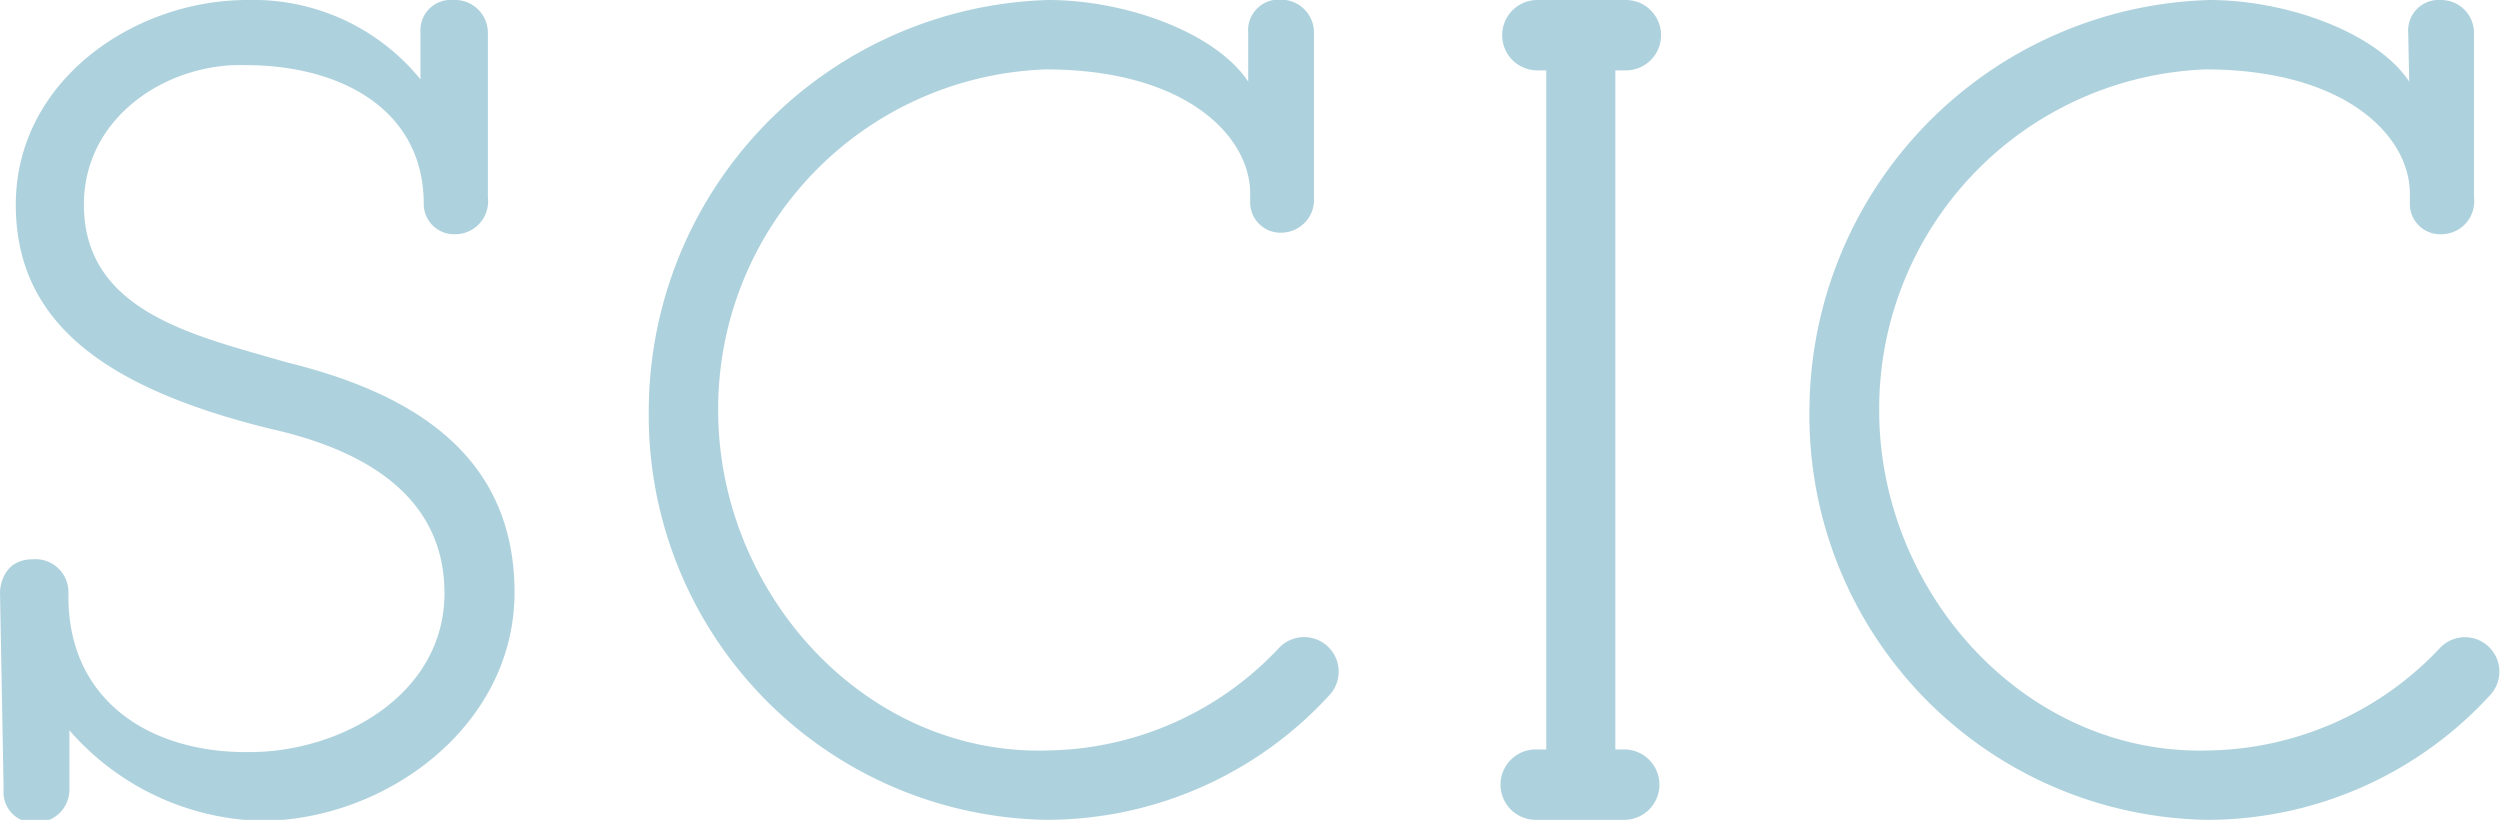 <svg xmlns="http://www.w3.org/2000/svg" viewBox="0 0 75.99 24.92"><defs><style>.cls-1{fill:#aed2dd;}</style></defs><title>Fichier 2</title><g id="Calque_2" data-name="Calque 2"><g id="Calque_1-2" data-name="Calque 1"><path class="cls-1" d="M2.55,6.22c0,3.3,3.47,4,6.15,4.79,3.64.89,6.94,2.69,6.94,7,0,4.05-3.91,6.94-7.72,6.94a8,8,0,0,1-5.81-2.75l0,1.8a1,1,0,0,1-1,1,.92.92,0,0,1-1-1L0,18S0,17,1,17a1,1,0,0,1,1.08,1v.14c0,3.16,2.49,4.76,5.51,4.72,2.75,0,5.92-1.73,5.92-4.83s-2.69-4.42-5.31-5C3.23,11.8.48,9.83.48,6.22.48,2.45,4.08,0,7.51,0a6.55,6.55,0,0,1,5.27,2.41l0-1.46a.92.92,0,0,1,1-.95,1,1,0,0,1,1.05,1v5a1,1,0,0,1-1,1.12.92.92,0,0,1-.95-.92c0-2.89-2.55-4.22-5.41-4.22C5.1,1.9,2.55,3.54,2.55,6.22Z"/><path class="cls-1" d="M21.83,12.48C21.83,18,26.28,23,31.89,22.81a9.82,9.82,0,0,0,7-3.13,1.05,1.05,0,1,1,1.5,1.47,11.66,11.66,0,0,1-8.57,3.77,12.29,12.29,0,0,1-12.1-12.44A12.51,12.51,0,0,1,31.86,0c2.38,0,5.1,1,6.08,2.48l0-1.49a.93.93,0,0,1,1-1,1,1,0,0,1,1,1V6A1,1,0,0,1,39,7.07a.92.92,0,0,1-1-.92V5.88c0-1.73-1.94-3.77-6.22-3.77A10.32,10.32,0,0,0,21.83,12.48Z"/><path class="cls-1" d="M49.1,22.78h.27a1.07,1.07,0,0,1,0,2.14H46.68a1.07,1.07,0,0,1,0-2.14H47V2.14h-.27a1.07,1.07,0,0,1,0-2.14h2.69a1.07,1.07,0,0,1,0,2.14H49.1Z"/><path class="cls-1" d="M57.12,12.48C57.12,18,61.57,23,67.18,22.81a9.86,9.86,0,0,0,7-3.13,1,1,0,1,1,1.49,1.47,11.66,11.66,0,0,1-8.57,3.77A12.29,12.29,0,0,1,55,12.48,12.52,12.52,0,0,1,67.15,0c2.38,0,5.1,1,6.08,2.48L73.2,1a.93.93,0,0,1,1-1,1,1,0,0,1,1,1V6a1,1,0,0,1-1,1.12.92.92,0,0,1-.95-.92V5.88c0-1.73-1.94-3.77-6.22-3.77A10.32,10.32,0,0,0,57.12,12.48Z"/></g></g></svg>